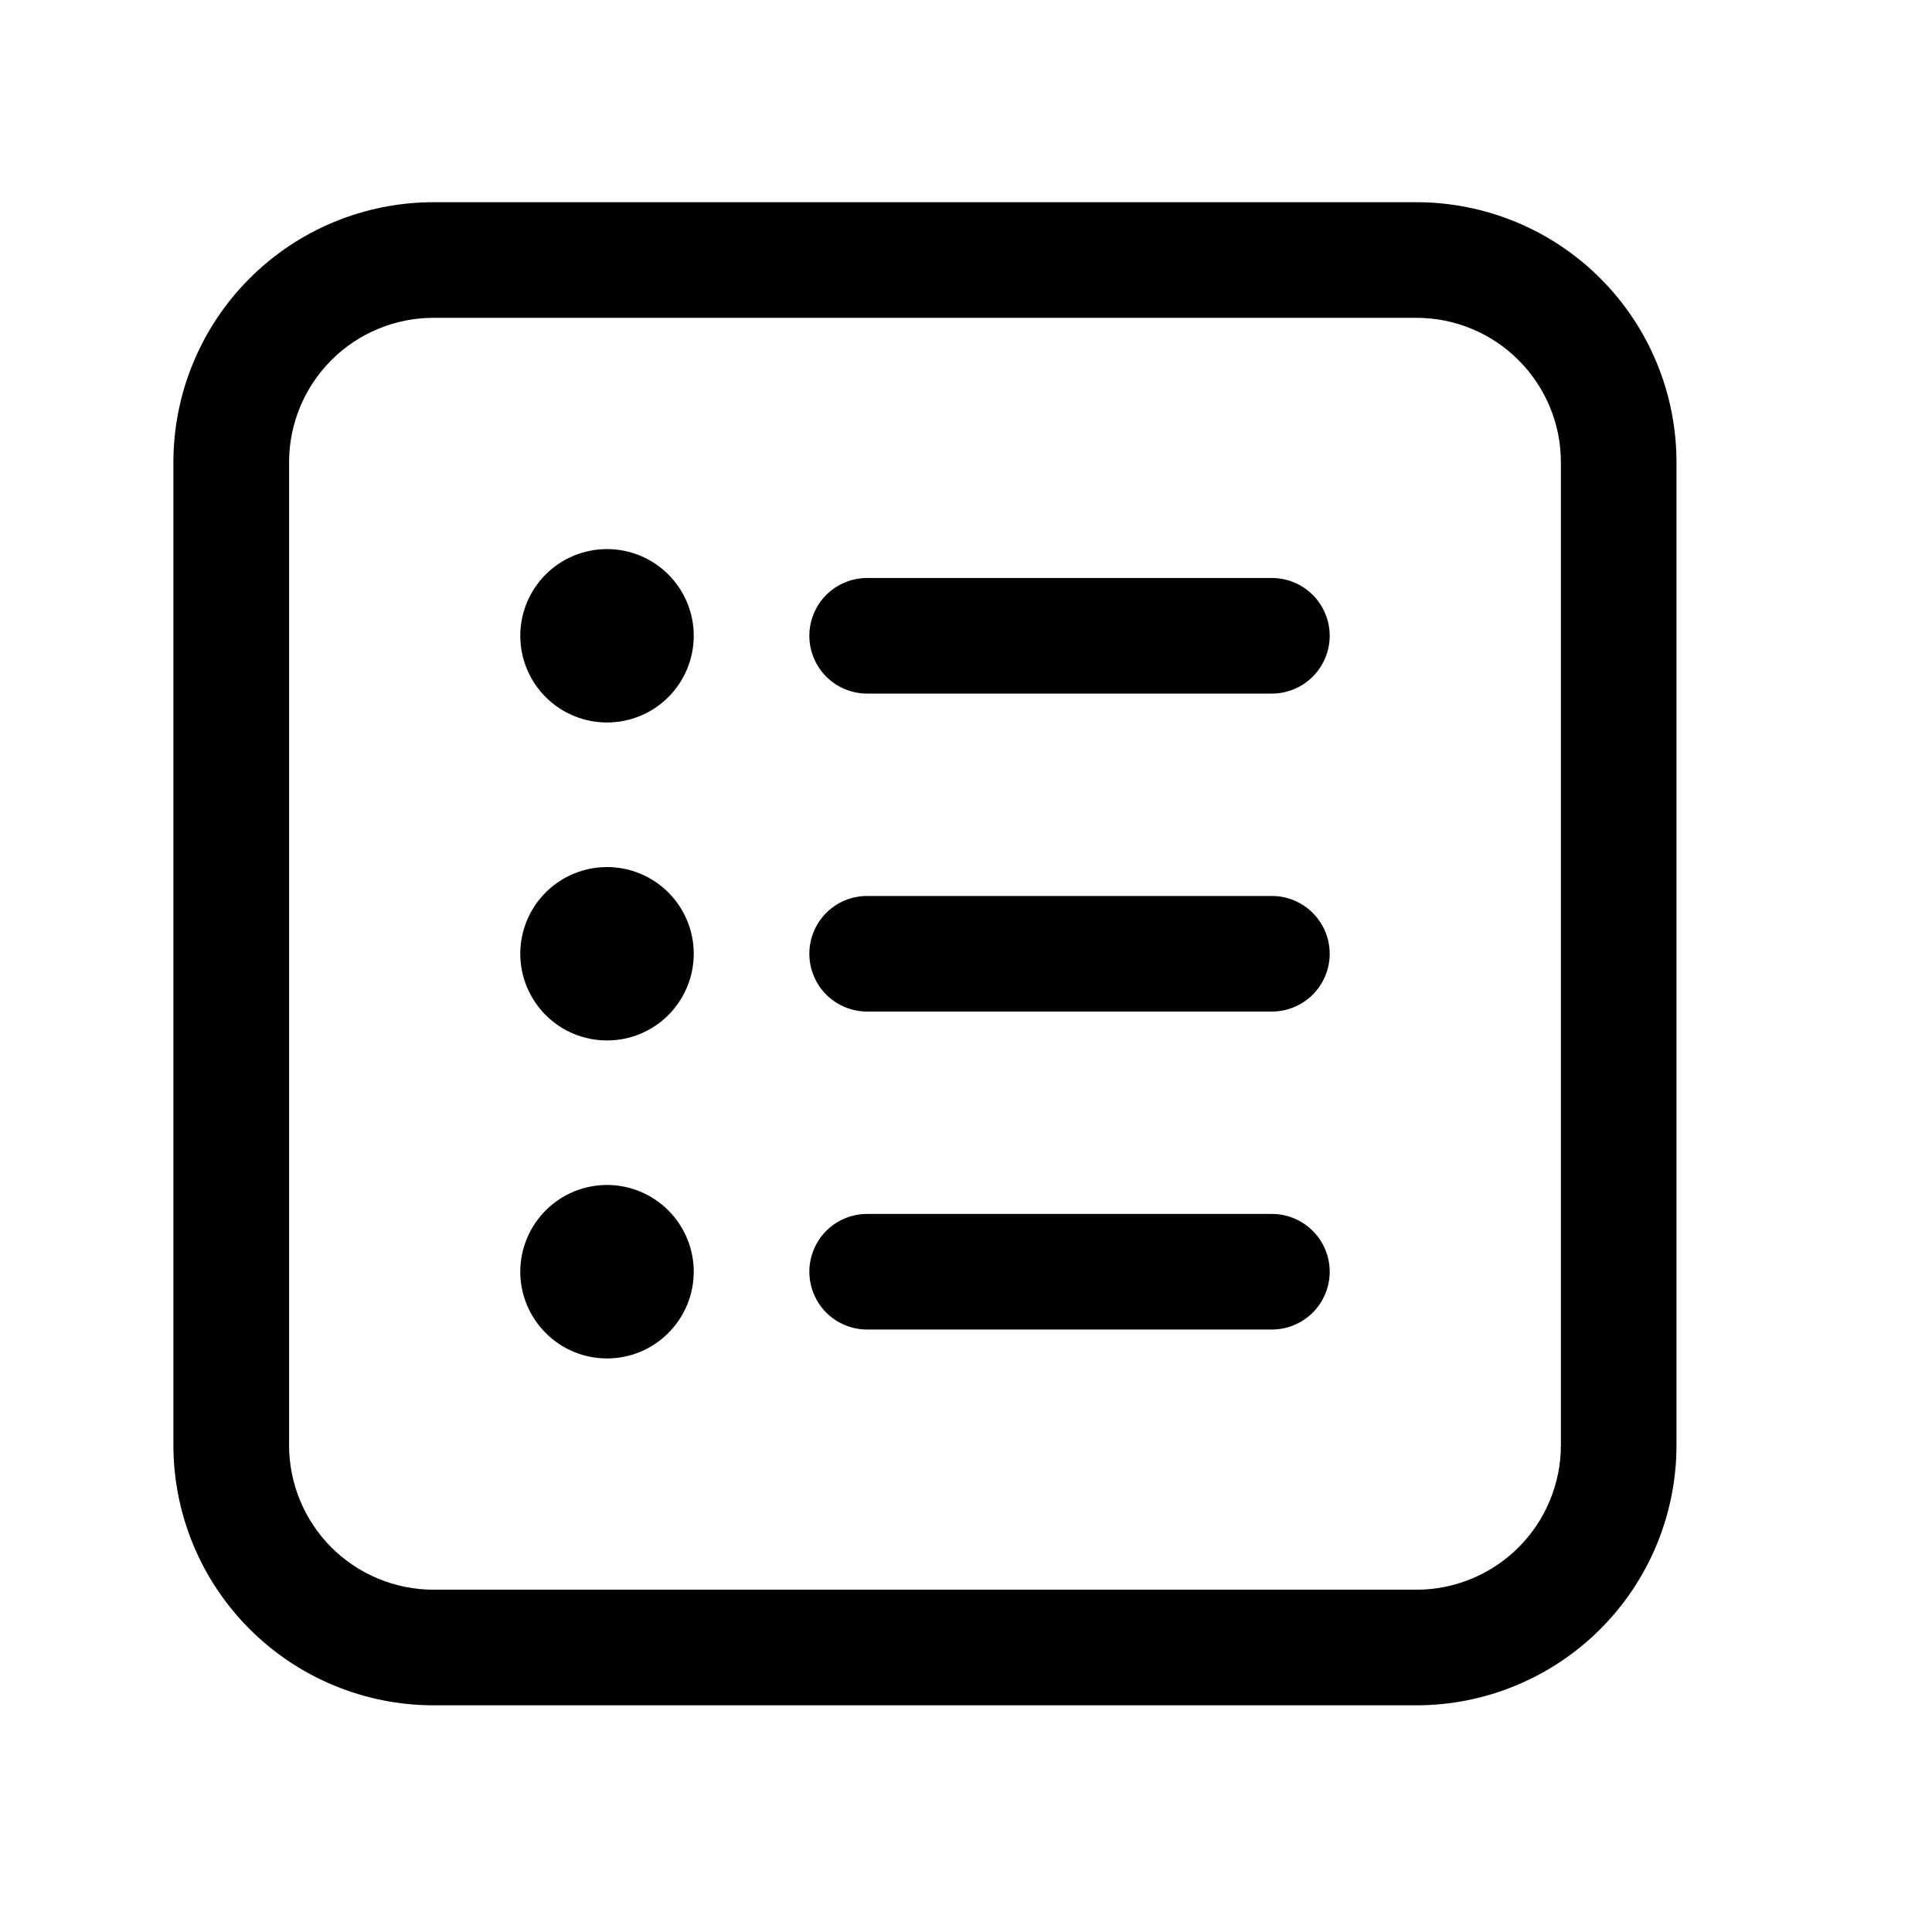 <svg width="24" height="24" viewBox="0 0 24 24" fill="none" xmlns="http://www.w3.org/2000/svg">
<path d="M8.618 7.898C8.618 8.184 8.504 8.458 8.302 8.66C8.1 8.862 7.826 8.975 7.541 8.975C7.255 8.975 6.981 8.862 6.779 8.66C6.577 8.458 6.463 8.184 6.463 7.898C6.463 7.612 6.577 7.338 6.779 7.136C6.981 6.934 7.255 6.821 7.541 6.821C7.826 6.821 8.1 6.934 8.302 7.136C8.504 7.338 8.618 7.612 8.618 7.898ZM8.618 11.848C8.618 12.133 8.504 12.408 8.302 12.61C8.1 12.812 7.826 12.925 7.541 12.925C7.255 12.925 6.981 12.812 6.779 12.61C6.577 12.408 6.463 12.133 6.463 11.848C6.463 11.562 6.577 11.288 6.779 11.086C6.981 10.884 7.255 10.771 7.541 10.771C7.826 10.771 8.1 10.884 8.302 11.086C8.504 11.288 8.618 11.562 8.618 11.848ZM7.541 16.875C7.826 16.875 8.1 16.762 8.302 16.559C8.504 16.357 8.618 16.083 8.618 15.798C8.618 15.512 8.504 15.238 8.302 15.036C8.1 14.834 7.826 14.72 7.541 14.72C7.255 14.72 6.981 14.834 6.779 15.036C6.577 15.238 6.463 15.512 6.463 15.798C6.463 16.083 6.577 16.357 6.779 16.559C6.981 16.762 7.255 16.875 7.541 16.875ZM10.054 7.898C10.054 7.707 10.13 7.525 10.264 7.39C10.399 7.255 10.582 7.18 10.772 7.18H15.799C15.99 7.18 16.172 7.255 16.307 7.39C16.442 7.525 16.518 7.707 16.518 7.898C16.518 8.088 16.442 8.271 16.307 8.406C16.172 8.54 15.99 8.616 15.799 8.616H10.772C10.582 8.616 10.399 8.54 10.264 8.406C10.13 8.271 10.054 8.088 10.054 7.898ZM10.772 11.13C10.582 11.13 10.399 11.205 10.264 11.34C10.13 11.475 10.054 11.657 10.054 11.848C10.054 12.038 10.13 12.221 10.264 12.356C10.399 12.49 10.582 12.566 10.772 12.566H15.799C15.99 12.566 16.172 12.49 16.307 12.356C16.442 12.221 16.518 12.038 16.518 11.848C16.518 11.657 16.442 11.475 16.307 11.34C16.172 11.205 15.99 11.13 15.799 11.13H10.772ZM10.054 15.798C10.054 15.607 10.13 15.425 10.264 15.29C10.399 15.155 10.582 15.08 10.772 15.08H15.799C15.99 15.08 16.172 15.155 16.307 15.29C16.442 15.425 16.518 15.607 16.518 15.798C16.518 15.988 16.442 16.171 16.307 16.306C16.172 16.44 15.99 16.516 15.799 16.516H10.772C10.582 16.516 10.399 16.44 10.264 16.306C10.13 16.171 10.054 15.988 10.054 15.798ZM5.386 2.512C4.529 2.512 3.707 2.852 3.101 3.458C2.495 4.064 2.154 4.886 2.154 5.743V17.952C2.154 18.809 2.495 19.631 3.101 20.237C3.707 20.843 4.529 21.184 5.386 21.184H17.595C18.452 21.184 19.274 20.843 19.88 20.237C20.486 19.631 20.826 18.809 20.826 17.952V5.743C20.826 4.886 20.486 4.064 19.88 3.458C19.274 2.852 18.452 2.512 17.595 2.512H5.386ZM3.591 5.743C3.591 5.267 3.78 4.811 4.116 4.474C4.453 4.137 4.91 3.948 5.386 3.948H17.595C18.071 3.948 18.528 4.137 18.864 4.474C19.201 4.811 19.39 5.267 19.39 5.743V17.952C19.39 18.428 19.201 18.885 18.864 19.222C18.528 19.558 18.071 19.748 17.595 19.748H5.386C4.91 19.748 4.453 19.558 4.116 19.222C3.78 18.885 3.591 18.428 3.591 17.952V5.743Z" fill="black"/>
</svg>
